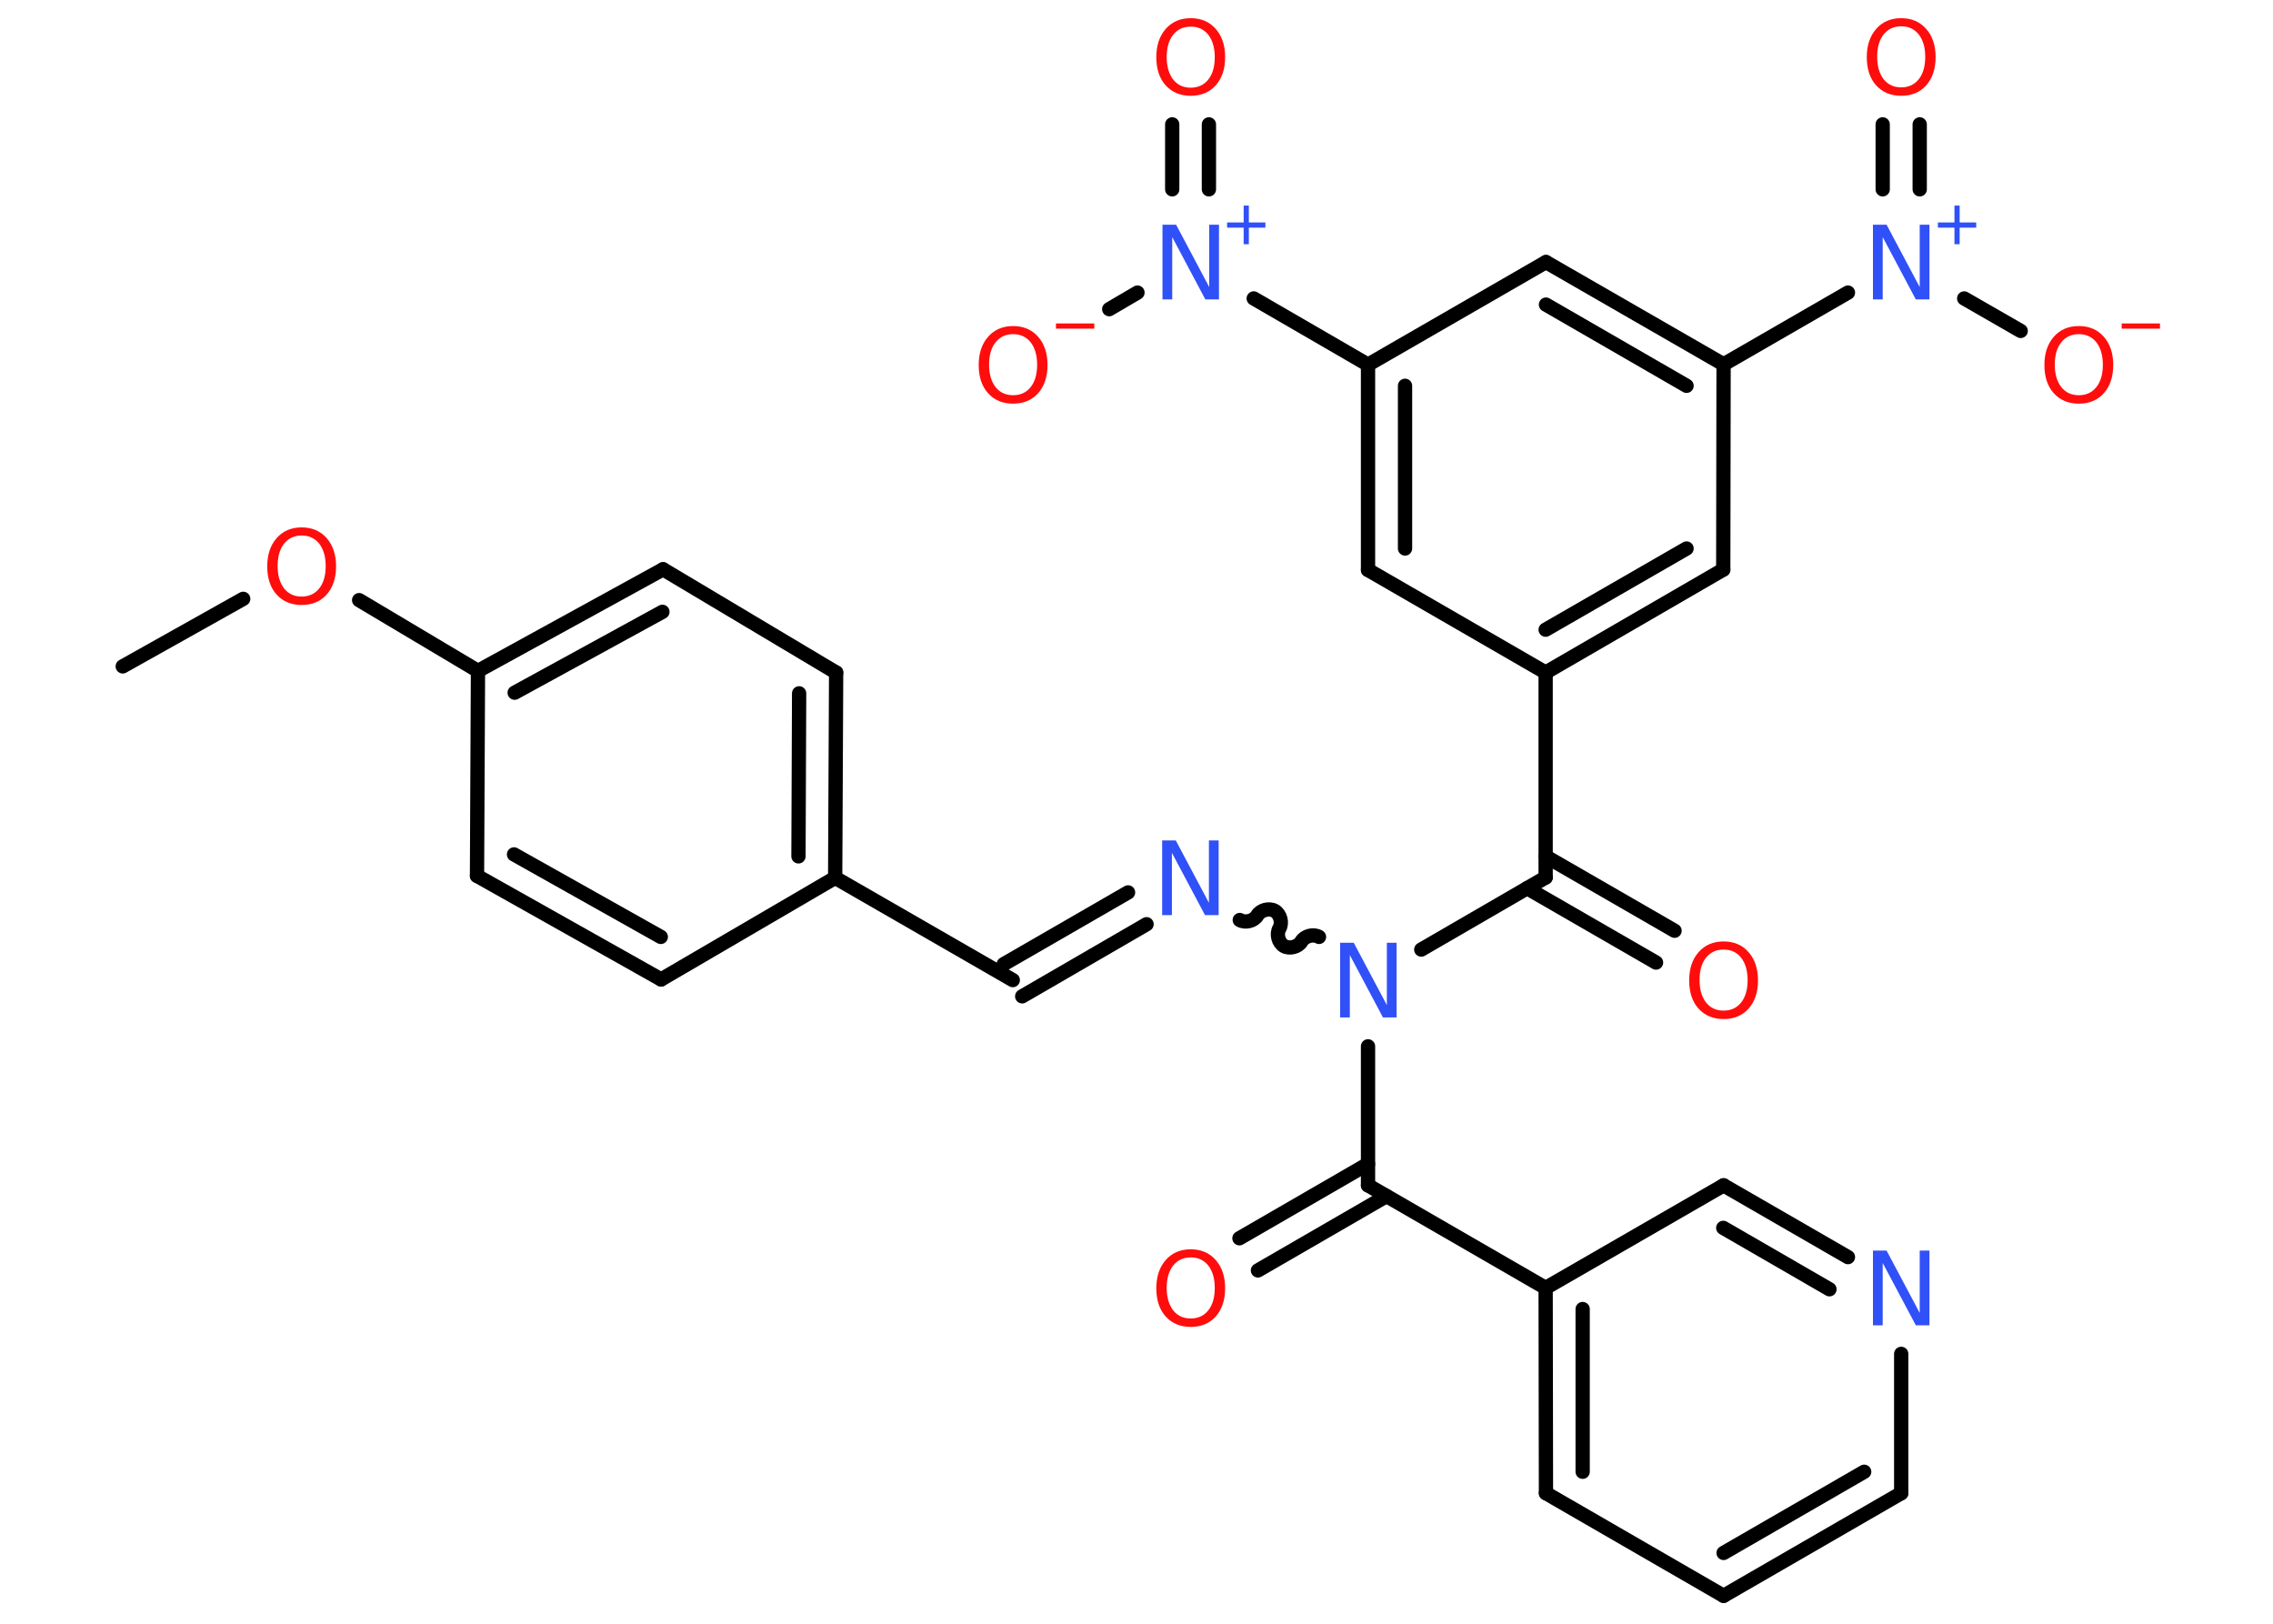 <?xml version='1.0' encoding='UTF-8'?>
<!DOCTYPE svg PUBLIC "-//W3C//DTD SVG 1.1//EN" "http://www.w3.org/Graphics/SVG/1.1/DTD/svg11.dtd">
<svg version='1.2' xmlns='http://www.w3.org/2000/svg' xmlns:xlink='http://www.w3.org/1999/xlink' width='70.0mm' height='50.0mm' viewBox='0 0 70.0 50.0'>
  <desc>Generated by the Chemistry Development Kit (http://github.com/cdk)</desc>
  <g stroke-linecap='round' stroke-linejoin='round' stroke='#000000' stroke-width='.44' fill='#FF0D0D'>
    <rect x='.0' y='.0' width='70.0' height='50.0' fill='#FFFFFF' stroke='none'/>
    <g id='mol1' class='mol'>
      <line id='mol1bnd1' class='bond' x1='3.78' y1='20.52' x2='7.49' y2='18.44'/>
      <line id='mol1bnd2' class='bond' x1='11.06' y1='18.48' x2='14.72' y2='20.66'/>
      <g id='mol1bnd3' class='bond'>
        <line x1='20.42' y1='17.53' x2='14.72' y2='20.66'/>
        <line x1='20.4' y1='18.84' x2='15.85' y2='21.33'/>
      </g>
      <line id='mol1bnd4' class='bond' x1='20.42' y1='17.53' x2='25.75' y2='20.71'/>
      <g id='mol1bnd5' class='bond'>
        <line x1='25.72' y1='27.03' x2='25.75' y2='20.71'/>
        <line x1='24.59' y1='26.37' x2='24.61' y2='21.35'/>
      </g>
      <line id='mol1bnd6' class='bond' x1='25.72' y1='27.03' x2='31.19' y2='30.18'/>
      <g id='mol1bnd7' class='bond'>
        <line x1='30.91' y1='29.69' x2='34.74' y2='27.48'/>
        <line x1='31.48' y1='30.68' x2='35.31' y2='28.46'/>
      </g>
      <path id='mol1bnd8' class='bond' d='M40.62 28.85c-.17 -.1 -.44 -.03 -.54 .14c-.1 .17 -.37 .24 -.54 .14c-.17 -.1 -.24 -.37 -.14 -.54c.1 -.17 .03 -.44 -.14 -.54c-.17 -.1 -.44 -.03 -.54 .14c-.1 .17 -.37 .24 -.54 .14' fill='none' stroke='#000000' stroke-width='.44'/>
      <line id='mol1bnd9' class='bond' x1='42.13' y1='32.22' x2='42.13' y2='36.5'/>
      <g id='mol1bnd10' class='bond'>
        <line x1='42.7' y1='36.83' x2='38.74' y2='39.12'/>
        <line x1='42.13' y1='35.84' x2='38.17' y2='38.13'/>
      </g>
      <line id='mol1bnd11' class='bond' x1='42.13' y1='36.5' x2='47.6' y2='39.66'/>
      <g id='mol1bnd12' class='bond'>
        <line x1='47.6' y1='39.66' x2='47.61' y2='45.98'/>
        <line x1='48.74' y1='40.31' x2='48.74' y2='45.32'/>
      </g>
      <line id='mol1bnd13' class='bond' x1='47.61' y1='45.98' x2='53.08' y2='49.14'/>
      <g id='mol1bnd14' class='bond'>
        <line x1='53.08' y1='49.14' x2='58.55' y2='45.98'/>
        <line x1='53.08' y1='47.82' x2='57.41' y2='45.32'/>
      </g>
      <line id='mol1bnd15' class='bond' x1='58.55' y1='45.98' x2='58.55' y2='41.69'/>
      <g id='mol1bnd16' class='bond'>
        <line x1='56.91' y1='38.71' x2='53.08' y2='36.5'/>
        <line x1='56.34' y1='39.7' x2='53.07' y2='37.81'/>
      </g>
      <line id='mol1bnd17' class='bond' x1='47.6' y1='39.66' x2='53.08' y2='36.5'/>
      <line id='mol1bnd18' class='bond' x1='43.77' y1='29.24' x2='47.6' y2='27.02'/>
      <g id='mol1bnd19' class='bond'>
        <line x1='47.6' y1='26.37' x2='51.57' y2='28.66'/>
        <line x1='47.03' y1='27.35' x2='51.0' y2='29.64'/>
      </g>
      <line id='mol1bnd20' class='bond' x1='47.6' y1='27.02' x2='47.6' y2='20.71'/>
      <g id='mol1bnd21' class='bond'>
        <line x1='47.6' y1='20.71' x2='53.07' y2='17.54'/>
        <line x1='47.6' y1='19.39' x2='51.94' y2='16.89'/>
      </g>
      <line id='mol1bnd22' class='bond' x1='53.07' y1='17.54' x2='53.08' y2='11.22'/>
      <line id='mol1bnd23' class='bond' x1='53.08' y1='11.22' x2='56.91' y2='9.01'/>
      <g id='mol1bnd24' class='bond'>
        <line x1='57.98' y1='5.83' x2='57.98' y2='3.83'/>
        <line x1='59.12' y1='5.83' x2='59.12' y2='3.83'/>
      </g>
      <line id='mol1bnd25' class='bond' x1='60.49' y1='9.19' x2='62.23' y2='10.19'/>
      <g id='mol1bnd26' class='bond'>
        <line x1='53.08' y1='11.22' x2='47.61' y2='8.07'/>
        <line x1='51.94' y1='11.88' x2='47.61' y2='9.38'/>
      </g>
      <line id='mol1bnd27' class='bond' x1='47.61' y1='8.07' x2='42.13' y2='11.23'/>
      <line id='mol1bnd28' class='bond' x1='42.13' y1='11.23' x2='38.61' y2='9.19'/>
      <g id='mol1bnd29' class='bond'>
        <line x1='36.1' y1='5.83' x2='36.1' y2='3.83'/>
        <line x1='37.23' y1='5.83' x2='37.23' y2='3.83'/>
      </g>
      <line id='mol1bnd30' class='bond' x1='35.03' y1='9.01' x2='34.16' y2='9.52'/>
      <g id='mol1bnd31' class='bond'>
        <line x1='42.13' y1='11.23' x2='42.13' y2='17.55'/>
        <line x1='43.27' y1='11.88' x2='43.27' y2='16.89'/>
      </g>
      <line id='mol1bnd32' class='bond' x1='47.6' y1='20.71' x2='42.13' y2='17.55'/>
      <line id='mol1bnd33' class='bond' x1='25.72' y1='27.03' x2='20.36' y2='30.16'/>
      <g id='mol1bnd34' class='bond'>
        <line x1='14.69' y1='26.97' x2='20.36' y2='30.16'/>
        <line x1='15.83' y1='26.31' x2='20.35' y2='28.85'/>
      </g>
      <line id='mol1bnd35' class='bond' x1='14.72' y1='20.66' x2='14.69' y2='26.97'/>
      <path id='mol1atm2' class='atom' d='M9.29 16.49q-.34 .0 -.54 .25q-.2 .25 -.2 .69q.0 .43 .2 .69q.2 .25 .54 .25q.34 .0 .54 -.25q.2 -.25 .2 -.69q.0 -.43 -.2 -.69q-.2 -.25 -.54 -.25zM9.29 16.24q.48 .0 .77 .33q.29 .33 .29 .87q.0 .54 -.29 .87q-.29 .32 -.77 .32q-.48 .0 -.77 -.32q-.29 -.32 -.29 -.87q.0 -.54 .29 -.87q.29 -.33 .77 -.33z' stroke='none'/>
      <path id='mol1atm8' class='atom' d='M35.79 25.88h.42l1.02 1.92v-1.92h.3v2.3h-.42l-1.02 -1.92v1.92h-.3v-2.3z' stroke='none' fill='#3050F8'/>
      <path id='mol1atm9' class='atom' d='M41.27 29.03h.42l1.02 1.92v-1.92h.3v2.3h-.42l-1.02 -1.92v1.92h-.3v-2.3z' stroke='none' fill='#3050F8'/>
      <path id='mol1atm11' class='atom' d='M36.67 38.72q-.34 .0 -.54 .25q-.2 .25 -.2 .69q.0 .43 .2 .69q.2 .25 .54 .25q.34 .0 .54 -.25q.2 -.25 .2 -.69q.0 -.43 -.2 -.69q-.2 -.25 -.54 -.25zM36.67 38.47q.48 .0 .77 .33q.29 .33 .29 .87q.0 .54 -.29 .87q-.29 .32 -.77 .32q-.48 .0 -.77 -.32q-.29 -.32 -.29 -.87q.0 -.54 .29 -.87q.29 -.33 .77 -.33z' stroke='none'/>
      <path id='mol1atm16' class='atom' d='M57.68 38.51h.42l1.02 1.92v-1.92h.3v2.3h-.42l-1.02 -1.92v1.92h-.3v-2.3z' stroke='none' fill='#3050F8'/>
      <path id='mol1atm19' class='atom' d='M53.08 29.24q-.34 .0 -.54 .25q-.2 .25 -.2 .69q.0 .43 .2 .69q.2 .25 .54 .25q.34 .0 .54 -.25q.2 -.25 .2 -.69q.0 -.43 -.2 -.69q-.2 -.25 -.54 -.25zM53.08 28.99q.48 .0 .77 .33q.29 .33 .29 .87q.0 .54 -.29 .87q-.29 .32 -.77 .32q-.48 .0 -.77 -.32q-.29 -.32 -.29 -.87q.0 -.54 .29 -.87q.29 -.33 .77 -.33z' stroke='none'/>
      <g id='mol1atm23' class='atom'>
        <path d='M57.68 6.92h.42l1.02 1.92v-1.92h.3v2.3h-.42l-1.02 -1.92v1.92h-.3v-2.3z' stroke='none' fill='#3050F8'/>
        <path d='M60.35 6.33v.52h.51v.16h-.51v.51h-.16v-.51h-.51v-.16h.51v-.52h.16z' stroke='none' fill='#3050F8'/>
      </g>
      <path id='mol1atm24' class='atom' d='M58.55 .81q-.34 .0 -.54 .25q-.2 .25 -.2 .69q.0 .43 .2 .69q.2 .25 .54 .25q.34 .0 .54 -.25q.2 -.25 .2 -.69q.0 -.43 -.2 -.69q-.2 -.25 -.54 -.25zM58.55 .56q.48 .0 .77 .33q.29 .33 .29 .87q.0 .54 -.29 .87q-.29 .32 -.77 .32q-.48 .0 -.77 -.32q-.29 -.32 -.29 -.87q.0 -.54 .29 -.87q.29 -.33 .77 -.33z' stroke='none'/>
      <g id='mol1atm25' class='atom'>
        <path d='M64.02 10.29q-.34 .0 -.54 .25q-.2 .25 -.2 .69q.0 .43 .2 .69q.2 .25 .54 .25q.34 .0 .54 -.25q.2 -.25 .2 -.69q.0 -.43 -.2 -.69q-.2 -.25 -.54 -.25zM64.02 10.04q.48 .0 .77 .33q.29 .33 .29 .87q.0 .54 -.29 .87q-.29 .32 -.77 .32q-.48 .0 -.77 -.32q-.29 -.32 -.29 -.87q.0 -.54 .29 -.87q.29 -.33 .77 -.33z' stroke='none'/>
        <path d='M65.34 9.96h1.18v.16h-1.18v-.16z' stroke='none'/>
      </g>
      <g id='mol1atm28' class='atom'>
        <path d='M35.8 6.92h.42l1.02 1.92v-1.92h.3v2.3h-.42l-1.02 -1.92v1.92h-.3v-2.3z' stroke='none' fill='#3050F8'/>
        <path d='M38.46 6.33v.52h.51v.16h-.51v.51h-.16v-.51h-.51v-.16h.51v-.52h.16z' stroke='none' fill='#3050F8'/>
      </g>
      <path id='mol1atm29' class='atom' d='M36.67 .82q-.34 .0 -.54 .25q-.2 .25 -.2 .69q.0 .43 .2 .69q.2 .25 .54 .25q.34 .0 .54 -.25q.2 -.25 .2 -.69q.0 -.43 -.2 -.69q-.2 -.25 -.54 -.25zM36.67 .56q.48 .0 .77 .33q.29 .33 .29 .87q.0 .54 -.29 .87q-.29 .32 -.77 .32q-.48 .0 -.77 -.32q-.29 -.32 -.29 -.87q.0 -.54 .29 -.87q.29 -.33 .77 -.33z' stroke='none'/>
      <g id='mol1atm30' class='atom'>
        <path d='M31.2 10.29q-.34 .0 -.54 .25q-.2 .25 -.2 .69q.0 .43 .2 .69q.2 .25 .54 .25q.34 .0 .54 -.25q.2 -.25 .2 -.69q.0 -.43 -.2 -.69q-.2 -.25 -.54 -.25zM31.2 10.04q.48 .0 .77 .33q.29 .33 .29 .87q.0 .54 -.29 .87q-.29 .32 -.77 .32q-.48 .0 -.77 -.32q-.29 -.32 -.29 -.87q.0 -.54 .29 -.87q.29 -.33 .77 -.33z' stroke='none'/>
        <path d='M32.52 9.96h1.18v.16h-1.18v-.16z' stroke='none'/>
      </g>
    </g>
  </g>
</svg>
